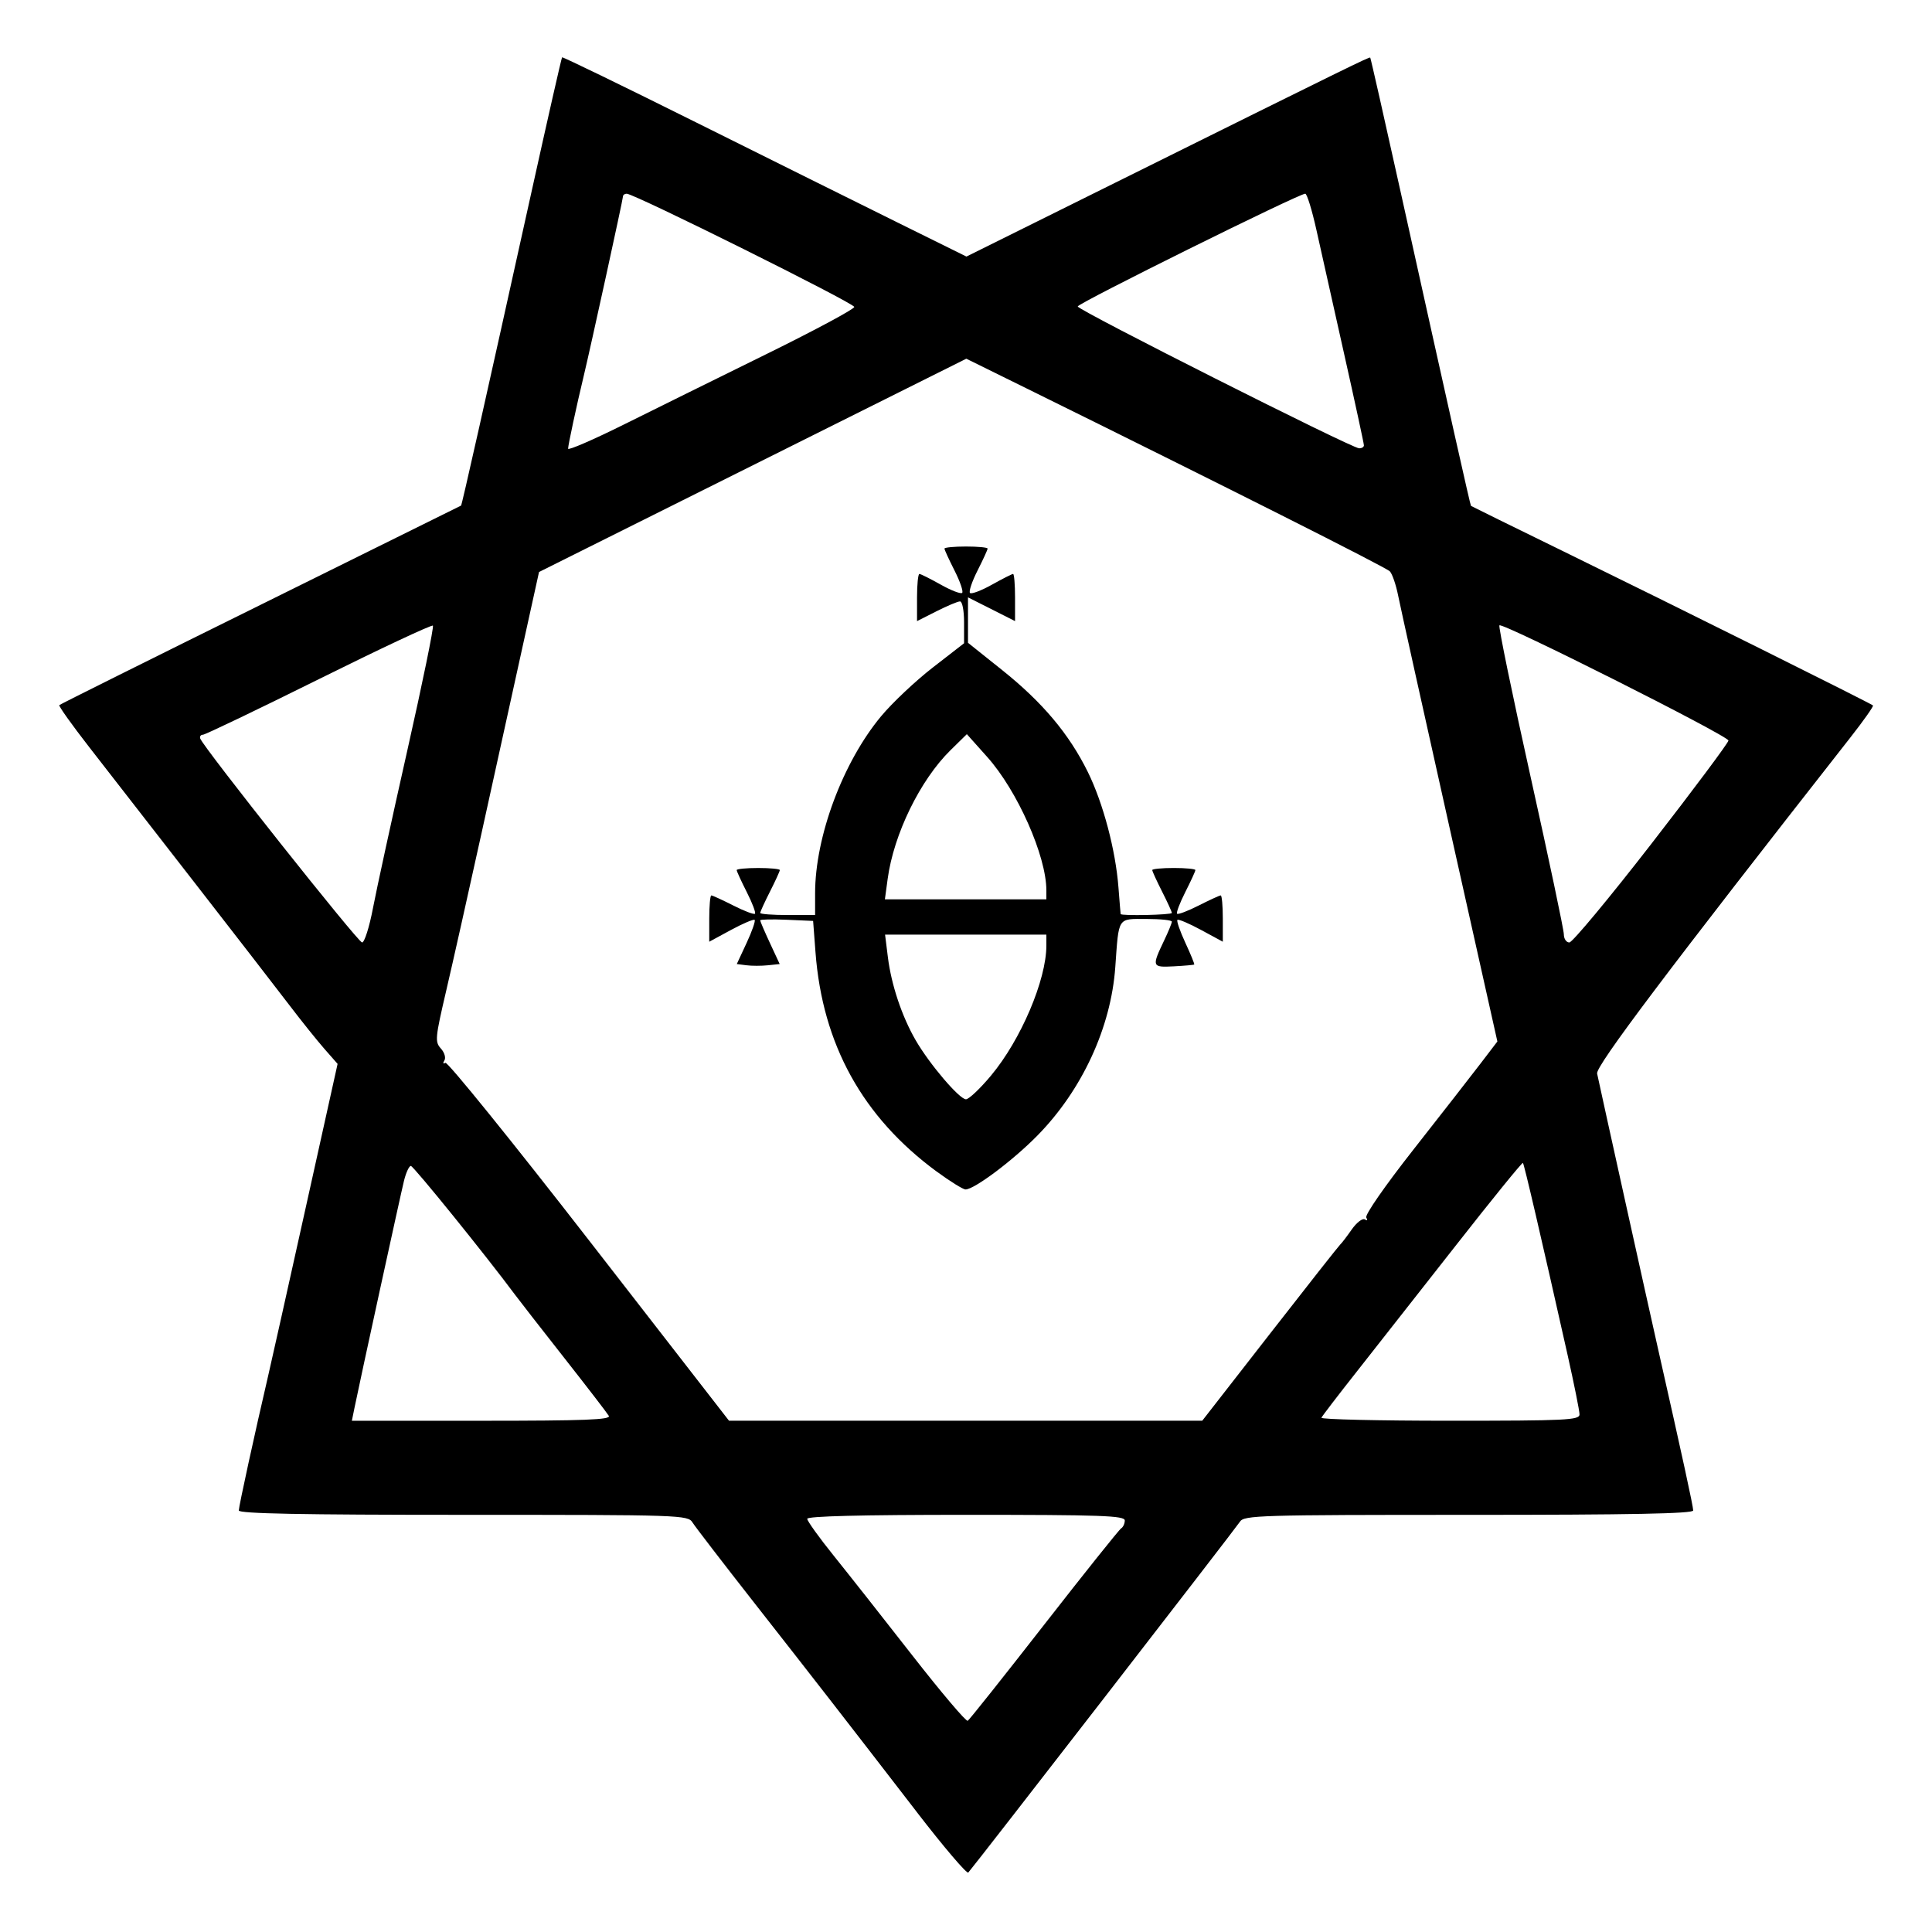 <?xml version="1.0" encoding="UTF-8" standalone="no"?>
<!-- Created with Inkscape (http://www.inkscape.org/) -->

<svg
   xmlns:dc="http://purl.org/dc/elements/1.1/"
   xmlns:cc="http://creativecommons.org/ns#"
   xmlns:rdf="http://www.w3.org/1999/02/22-rdf-syntax-ns#"
   xmlns:svg="http://www.w3.org/2000/svg"
   xmlns="http://www.w3.org/2000/svg"
   xmlns:sodipodi="http://sodipodi.sourceforge.net/DTD/sodipodi-0.dtd"
   xmlns:inkscape="http://www.inkscape.org/namespaces/inkscape"
   width="210mm"
   height="210mm"
   viewBox="0 0 210 210"
   version="1.1"
   id="svg8"
   inkscape:version="0.92.4 (5da689c313, 2019-01-14)"
   sodipodi:docname="Sigil of Babalon Clean.svg">
  <defs
     id="defs2" />
  <sodipodi:namedview
     id="base"
     pagecolor="#ffffff"
     bordercolor="#666666"
     borderopacity="1.0"
     inkscape:pageopacity="0.0"
     inkscape:pageshadow="2"
     inkscape:zoom="0.98994949"
     inkscape:cx="288.68299"
     inkscape:cy="419.25997"
     inkscape:document-units="mm"
     inkscape:current-layer="layer1"
     showgrid="false"
     inkscape:window-width="1842"
     inkscape:window-height="1009"
     inkscape:window-x="1518"
     inkscape:window-y="34"
     inkscape:window-maximized="1" />
  <g
     inkscape:label="Layer 1"
     inkscape:groupmode="layer"
     id="layer1"
     transform="translate(0,-87)">
    <path
       style="fill:#000000;stroke-width:0.426"
       d="m 99.657,283.965 c -8.16,-10.58 -10.798,-13.975 -17.584,-22.631 -3.451,-4.403 -6.51,-8.382 -6.797,-8.842 -0.509,-0.815 -1.141,-0.836 -24.921,-0.836 -17.613,0 -24.399,-0.132 -24.399,-0.474 0,-0.434 1.746,-8.441 3.195,-14.653 0.328,-1.406 2.16,-9.607 4.07,-18.223 l 3.474,-15.667 -1.428,-1.626 c -0.785,-0.894 -2.512,-3.048 -3.837,-4.787 -1.325,-1.739 -5.986,-7.763 -10.359,-13.388 -4.373,-5.625 -9.49,-12.207 -11.372,-14.627 -1.882,-2.42 -3.346,-4.476 -3.255,-4.567 0.091,-0.091 9.936,-4.997 21.876,-10.9 11.941,-5.904 21.748,-10.758 21.795,-10.787 0.093,-0.058 2.58,-11.134 7.613,-33.901 1.787,-8.086 3.303,-14.757 3.368,-14.825 0.065,-0.068 6.614,3.112 14.554,7.068 7.939,3.955 17.802,8.856 21.917,10.89 l 7.481,3.699 16.168,-8.025 c 25.522,-12.668 27.624,-13.699 27.722,-13.601 0.051,0.051 1.558,6.708 3.348,14.794 5.344,24.132 7.525,33.862 7.605,33.934 0.042,0.037 4.582,2.27 10.09,4.962 11.89,5.813 33.385,16.512 33.605,16.728 0.085,0.084 -1.019,1.648 -2.453,3.477 -19.811,25.262 -27.703,35.734 -27.533,36.534 0.498,2.351 5.507,24.985 6.607,29.857 2.676,11.85 3.836,17.182 3.836,17.636 0,0.342 -6.786,0.474 -24.399,0.474 -22.774,0 -24.43,0.05 -24.868,0.746 -0.417,0.663 -28.825,37.349 -29.528,38.133 -0.155,0.173 -2.672,-2.783 -5.592,-6.569 z m 13.831,-20.357 c 4.388,-5.629 8.156,-10.345 8.374,-10.48 0.218,-0.135 0.396,-0.521 0.396,-0.859 0,-0.525 -2.516,-0.614 -17.258,-0.614 -11.397,0 -17.258,0.147 -17.258,0.433 0,0.238 1.294,2.04 2.876,4.005 1.582,1.965 5.435,6.852 8.562,10.86 3.127,4.008 5.831,7.198 6.008,7.089 0.177,-0.109 3.912,-4.805 8.3,-10.434 z M 66.175,240.897 c -0.171,-0.293 -2.347,-3.121 -4.834,-6.285 -2.487,-3.164 -4.899,-6.26 -5.359,-6.88 -3.169,-4.269 -11.039,-14 -11.323,-14 -0.191,0 -0.525,0.719 -0.743,1.598 -0.367,1.48 -4.75,21.587 -5.388,24.715 l -0.282,1.385 H 52.366 c 11.179,0 14.056,-0.111 13.809,-0.533 z m 71.883,-8.948 c 4.06,-5.215 7.497,-9.577 7.636,-9.694 0.14,-0.117 0.691,-0.839 1.225,-1.603 0.534,-0.764 1.178,-1.262 1.43,-1.106 0.271,0.167 0.336,0.085 0.16,-0.201 -0.173,-0.28 2.008,-3.422 5.154,-7.426 3,-3.818 6.273,-8.015 7.274,-9.327 l 1.821,-2.386 -5.181,-23.171 c -2.849,-12.744 -5.372,-24.13 -5.605,-25.302 -0.234,-1.172 -0.639,-2.355 -0.901,-2.629 -0.413,-0.433 -18.1,-9.339 -39.449,-19.866 l -6.588,-3.248 -23.222,11.593 -23.222,11.593 -1.831,8.309 c -1.007,4.57 -2.99,13.582 -4.407,20.027 -1.417,6.445 -3.152,14.184 -3.856,17.198 -1.194,5.116 -1.233,5.532 -0.575,6.258 0.392,0.433 0.562,1.008 0.384,1.297 -0.187,0.302 -0.143,0.409 0.104,0.256 0.234,-0.144 7.267,8.551 15.629,19.322 l 15.204,19.585 h 25.718 25.718 z M 101.798,214.333 C 93.758,208.414 89.402,200.526 88.641,190.509 l -0.259,-3.409 -2.876,-0.126 c -1.582,-0.069 -2.876,-0.04 -2.876,0.064 0,0.105 0.477,1.216 1.06,2.47 l 1.06,2.279 -1.28,0.134 c -0.704,0.074 -1.754,0.074 -2.332,0 l -1.052,-0.134 1.069,-2.299 c 0.588,-1.264 0.98,-2.388 0.872,-2.496 -0.108,-0.108 -1.263,0.381 -2.566,1.086 l -2.369,1.283 v -2.516 c 0,-1.384 0.102,-2.516 0.227,-2.516 0.125,0 1.199,0.492 2.386,1.094 1.187,0.602 2.248,1.004 2.358,0.895 0.11,-0.11 -0.293,-1.171 -0.895,-2.358 -0.602,-1.187 -1.094,-2.261 -1.094,-2.386 0,-0.125 1.055,-0.227 2.344,-0.227 1.289,0 2.344,0.102 2.344,0.227 0,0.125 -0.479,1.173 -1.065,2.329 -0.586,1.156 -1.065,2.204 -1.065,2.329 0,0.125 1.342,0.227 2.983,0.227 h 2.983 v -2.362 c 0,-6.163 3.015,-14.247 7.179,-19.251 1.212,-1.457 3.736,-3.836 5.609,-5.288 l 3.404,-2.639 v -2.275 c 0,-1.281 -0.192,-2.275 -0.44,-2.275 -0.242,0 -1.393,0.483 -2.557,1.072 l -2.116,1.072 v -2.564 c 0,-1.41 0.116,-2.564 0.257,-2.564 0.141,0 1.185,0.522 2.32,1.16 1.135,0.638 2.183,1.04 2.329,0.895 0.146,-0.146 -0.227,-1.237 -0.829,-2.424 -0.602,-1.187 -1.094,-2.261 -1.094,-2.386 0,-0.125 1.055,-0.227 2.344,-0.227 1.289,0 2.344,0.102 2.344,0.227 0,0.125 -0.492,1.199 -1.094,2.386 -0.602,1.187 -0.97,2.283 -0.818,2.435 0.152,0.152 1.219,-0.251 2.373,-0.895 1.153,-0.644 2.192,-1.171 2.309,-1.171 0.117,0 0.213,1.153 0.213,2.563 v 2.563 l -2.557,-1.291 -2.557,-1.291 v 2.469 2.469 l 3.718,2.971 c 4.374,3.495 7.273,6.943 9.305,11.067 1.668,3.385 3.022,8.491 3.333,12.57 0.116,1.523 0.223,2.818 0.237,2.876 0.053,0.217 5.565,0.098 5.565,-0.121 0,-0.125 -0.479,-1.173 -1.065,-2.329 -0.586,-1.156 -1.065,-2.204 -1.065,-2.329 0,-0.125 1.055,-0.227 2.344,-0.227 1.289,0 2.344,0.102 2.344,0.227 0,0.125 -0.492,1.199 -1.094,2.386 -0.602,1.187 -1.004,2.248 -0.895,2.358 0.11,0.11 1.171,-0.293 2.358,-0.895 1.187,-0.602 2.261,-1.094 2.386,-1.094 0.125,0 0.227,1.132 0.227,2.516 v 2.516 l -2.369,-1.283 c -1.303,-0.706 -2.458,-1.194 -2.566,-1.086 -0.108,0.108 0.279,1.223 0.86,2.478 0.581,1.255 1.017,2.32 0.968,2.368 -0.049,0.048 -1.048,0.137 -2.22,0.199 -2.39,0.125 -2.417,0.051 -1.04,-2.834 0.455,-0.953 0.827,-1.864 0.827,-2.024 0,-0.16 -1.243,-0.292 -2.762,-0.292 -3.179,0 -2.992,-0.289 -3.386,5.24 -0.468,6.575 -3.626,13.392 -8.488,18.327 -2.669,2.709 -6.842,5.834 -7.789,5.834 -0.27,0 -1.687,-0.88 -3.148,-1.956 z m 5.925,-10.428 c 3.241,-3.878 6.012,-10.389 6.012,-14.125 v -1.189 h -8.766 -8.766 l 0.305,2.45 c 0.373,2.998 1.518,6.423 3.017,9.021 1.497,2.595 4.759,6.426 5.471,6.426 0.313,0 1.541,-1.162 2.728,-2.583 z m 6.012,-20.125 c 0,-3.732 -3.146,-10.829 -6.427,-14.5 l -2.216,-2.48 -1.768,1.735 c -3.3,3.238 -6.177,9.125 -6.837,13.984 l -0.303,2.237 h 8.775 8.775 z m 57.952,56.962 c 0,-0.378 -0.587,-3.302 -1.304,-6.498 -2.875,-12.812 -4.711,-20.704 -4.849,-20.842 -0.08,-0.08 -3.346,3.941 -7.258,8.934 -3.912,4.993 -8.775,11.185 -10.806,13.758 -2.031,2.574 -3.757,4.827 -3.835,5.007 -0.078,0.18 6.202,0.327 13.955,0.327 12.68,0 14.097,-0.069 14.097,-0.687 z M 40.538,185.715 c 0.392,-2.051 2.069,-9.748 3.727,-17.106 1.658,-7.358 2.913,-13.479 2.789,-13.604 -0.125,-0.125 -5.701,2.492 -12.391,5.814 -6.691,3.322 -12.361,6.041 -12.602,6.041 -0.241,0 -0.373,0.187 -0.295,0.415 0.326,0.952 17.162,22.169 17.592,22.169 0.258,0 0.789,-1.678 1.181,-3.728 z m 138.986,-7.031 c 4.591,-5.918 8.349,-10.954 8.351,-11.191 0.005,-0.502 -24.56,-12.857 -24.895,-12.522 -0.123,0.123 1.402,7.532 3.389,16.464 1.987,8.932 3.614,16.638 3.614,17.124 0,0.486 0.269,0.884 0.598,0.884 0.329,0 4.354,-4.842 8.944,-10.759 z M 83.375,125.455 c 5.215,-2.567 9.481,-4.858 9.481,-5.092 0,-0.41 -23.91,-12.307 -24.735,-12.307 -0.223,0 -0.406,0.134 -0.406,0.297 0,0.305 -3.533,16.46 -4.268,19.517 -0.782,3.251 -1.697,7.512 -1.697,7.899 0,0.214 2.732,-0.969 6.072,-2.629 3.34,-1.66 10.339,-5.119 15.553,-7.685 z m 64.876,9.95 c 0,-0.191 -0.964,-4.65 -2.143,-9.907 -1.178,-5.258 -2.536,-11.333 -3.018,-13.501 -0.481,-2.168 -1.028,-3.942 -1.214,-3.942 -0.698,0 -24.731,11.91 -24.731,12.256 0,0.393 29.705,15.369 30.574,15.414 0.293,0.015 0.533,-0.129 0.533,-0.32 z"
       id="path4758"
       inkscape:connector-curvature="0"
       sodipodi:nodetypes="cscsssscccsccscscsccscscscccssscccccsssscsccssssscscssccccscsccscccsssccsscccscscssccccccsccsscccsssssscscccssccsssccssscscssccccccsccscssscccsscccccccssssscccscccssscssccccccsscccccssssccscssscscssscsssssccsccsscs" />
  </g>
</svg>

